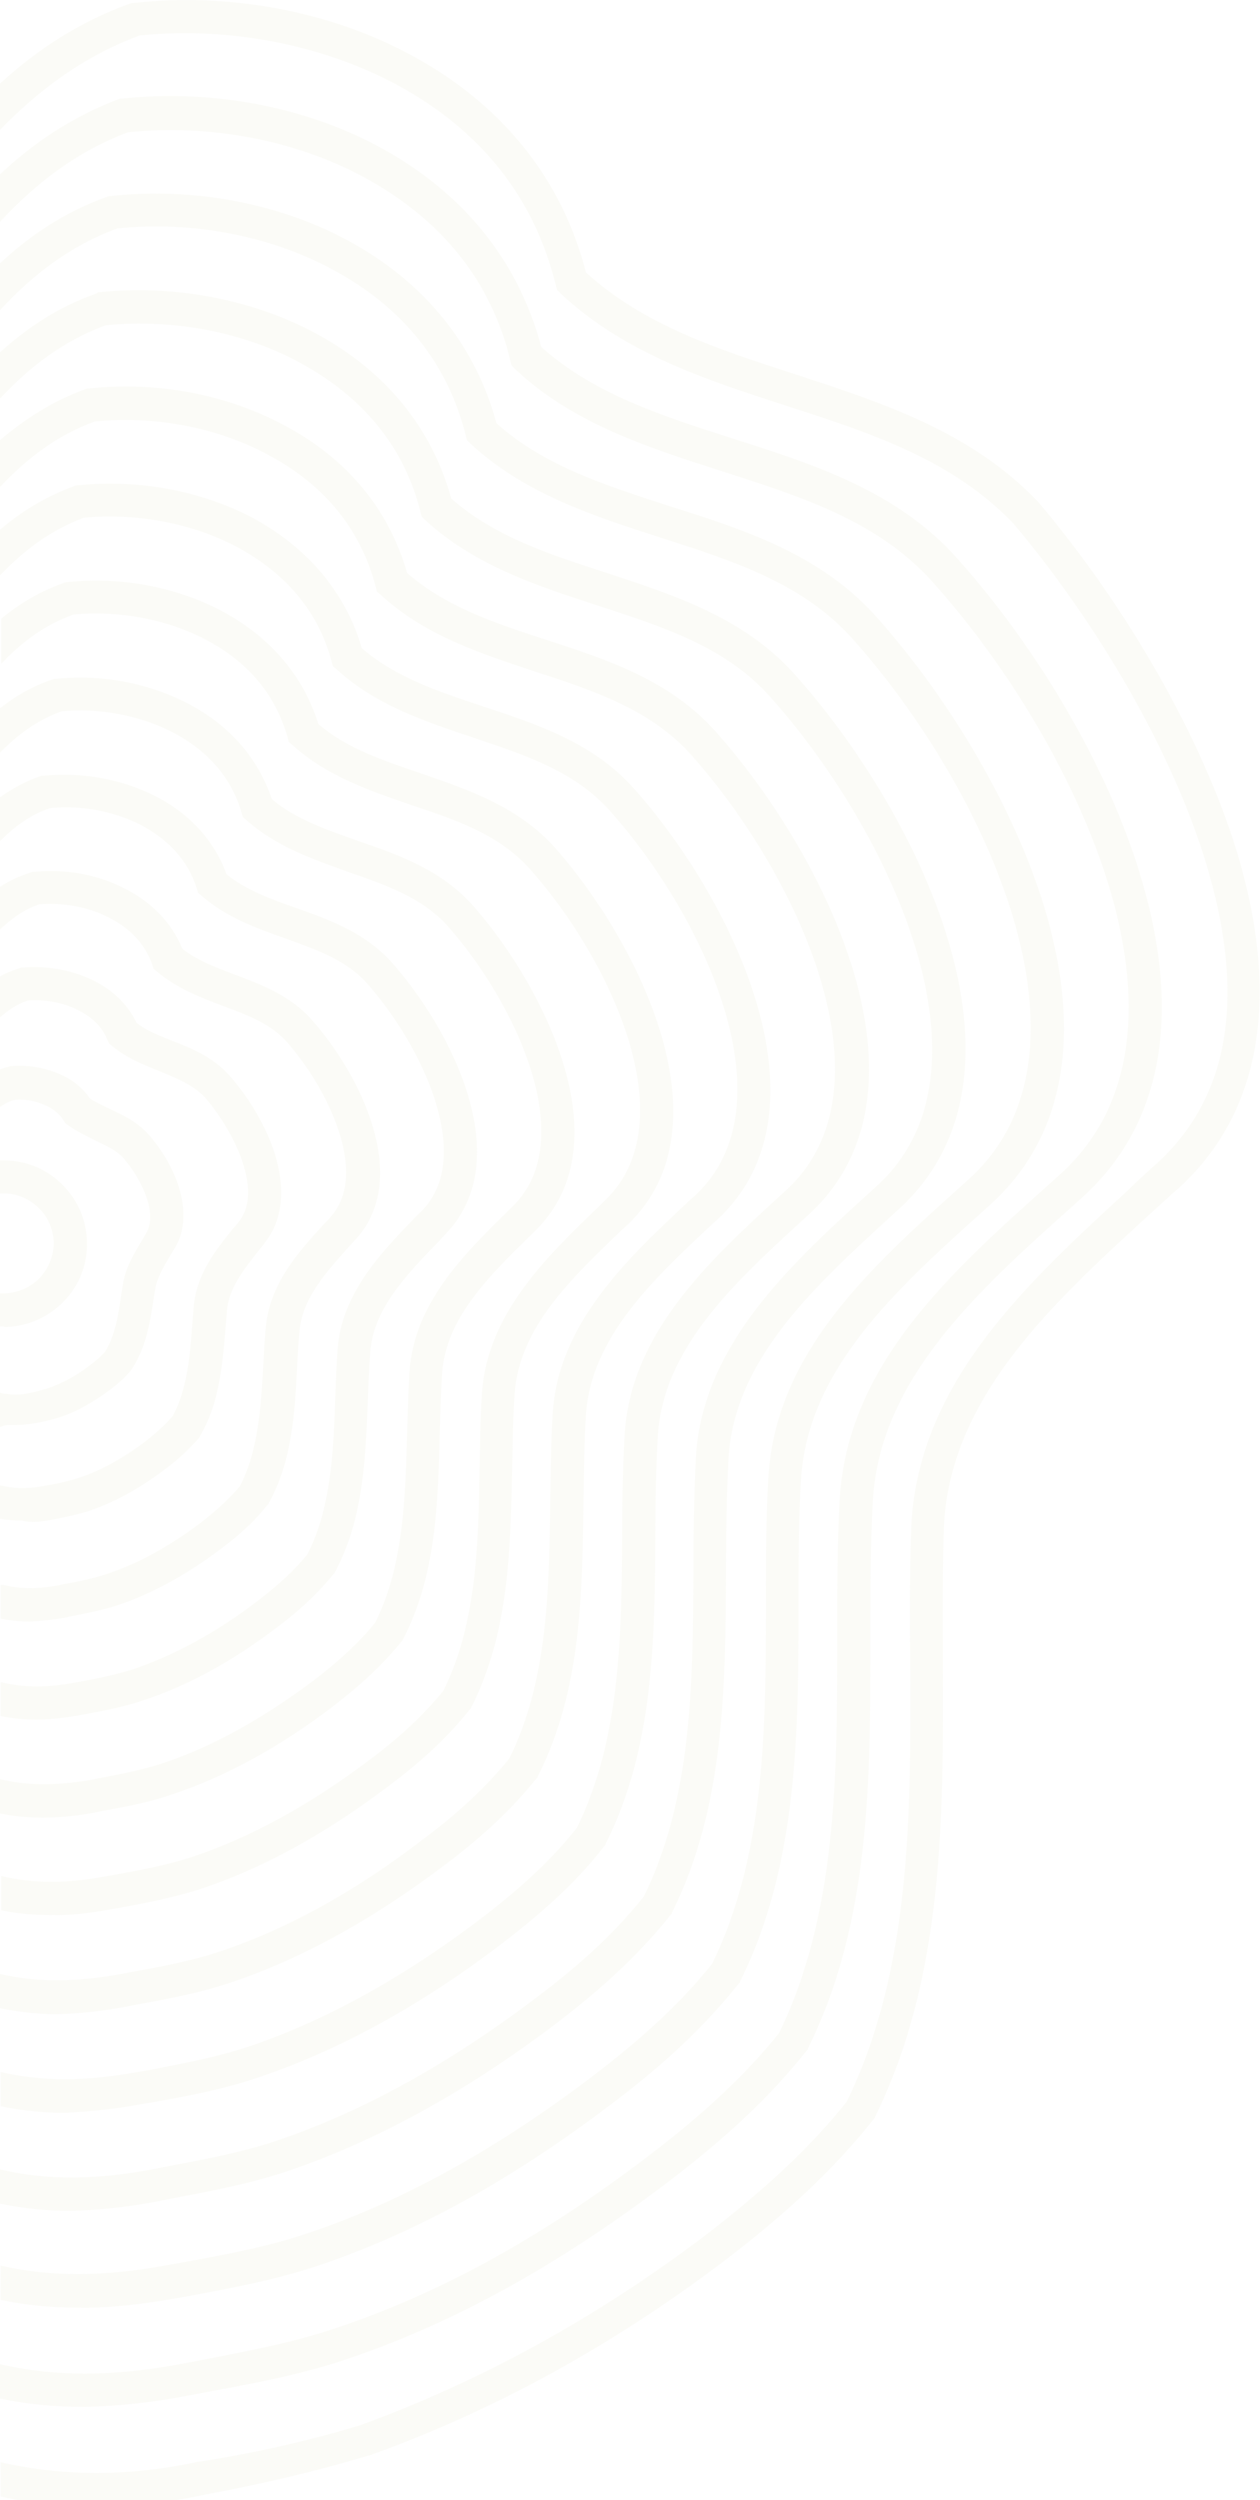 <svg width="175" height="347" viewBox="0 0 175 347" fill="none" xmlns="http://www.w3.org/2000/svg">
<g opacity="0.05" clip-path="url(#clip0_1_955)">
<path d="M0.755 184.182C3.859 184.098 6.712 182.846 8.893 180.593C11.074 178.34 12.165 175.419 12.081 172.331C11.997 169.243 10.738 166.406 8.473 164.236C6.208 162.066 3.272 160.982 0.168 161.065C0.084 161.065 0 161.065 -0.084 161.065L-0.084 165.655C0.084 165.655 0.168 165.655 0.336 165.655C2.181 165.572 3.943 166.323 5.285 167.574C6.628 168.826 7.383 170.579 7.467 172.415C7.467 174.251 6.795 176.003 5.537 177.338C4.279 178.674 2.517 179.425 0.671 179.508C0.42 179.508 0.168 179.508 0 179.508L0 184.098C0.168 184.098 0.336 184.098 0.504 184.098C0.587 184.182 0.671 184.182 0.755 184.182Z" fill="#AFB15E"/>
<path d="M2.014 197.785C2.936 197.785 3.859 197.702 4.866 197.535C5.873 197.368 6.963 197.118 8.054 196.784C10.487 196.033 12.836 194.698 15.101 193.028C16.359 192.11 17.366 191.192 18.205 190.191L18.373 189.941C20.386 186.769 20.889 183.264 21.393 179.926C21.477 179.592 21.477 179.259 21.561 178.925C21.812 177.339 22.735 175.837 23.658 174.251C23.91 173.834 24.161 173.417 24.413 173C27.014 168.326 24.497 161.9 20.722 157.561C19.128 155.725 17.03 154.723 15.185 153.889C14.178 153.388 13.255 152.971 12.5 152.47C11.41 150.884 9.816 149.633 7.802 148.881C5.873 148.13 3.775 147.797 1.594 147.964L1.426 147.964L1.259 148.047C0.755 148.13 0.336 148.297 -0.084 148.464L-0.084 153.722C0.587 153.221 1.342 152.804 2.181 152.637C3.524 152.553 4.866 152.804 6.04 153.305C7.299 153.805 8.222 154.556 8.809 155.474L9.061 155.892L9.396 156.142C10.655 157.06 11.997 157.644 13.255 158.312C14.849 159.063 16.275 159.73 17.198 160.815C19.799 163.82 21.812 168.41 20.386 170.997C20.134 171.414 19.967 171.748 19.715 172.165C18.624 174.001 17.366 176.004 17.03 178.508C16.947 178.841 16.947 179.175 16.863 179.509C16.443 182.513 16.024 185.267 14.598 187.604C14.01 188.272 13.255 188.939 12.332 189.607C10.487 191.026 8.557 192.027 6.628 192.695C5.789 192.945 4.866 193.195 4.027 193.362C2.853 193.613 1.762 193.613 0.839 193.446L0.587 193.446C0.42 193.446 0.252 193.362 0 193.279L0 198.036C0.084 198.036 0.168 198.036 0.168 198.036C0.755 197.702 1.426 197.785 2.014 197.785Z" fill="#AFB15E"/>
<path d="M7.047 210.97C8.725 210.637 10.403 210.303 12.081 209.802C15.688 208.634 19.379 206.631 22.987 203.877C24.916 202.458 26.426 200.956 27.685 199.537L27.768 199.37L27.852 199.204C30.453 194.697 30.872 189.606 31.292 184.766C31.376 183.681 31.46 182.68 31.544 181.678C31.879 178.674 33.893 176.17 35.99 173.5C36.242 173.166 36.577 172.832 36.829 172.415C41.779 166.072 37.752 156.058 31.963 149.382C29.698 146.795 26.762 145.543 23.909 144.458C22.064 143.707 20.302 143.039 18.96 141.954C17.701 139.284 15.436 137.198 12.5 135.862C9.732 134.61 6.46 134.026 3.272 134.277L3.02 134.277L2.768 134.36C1.762 134.694 0.839 135.028 -1.14411e-07 135.528L-6.10522e-07 141.203C1.175 140.202 2.349 139.367 3.859 138.867C6.208 138.7 8.557 139.117 10.487 140.035C12.668 141.036 14.178 142.455 14.933 144.375L15.185 144.875L15.604 145.209C17.617 146.878 19.966 147.796 22.232 148.714C24.664 149.716 26.93 150.634 28.523 152.386C32.466 156.976 36.577 165.238 33.221 169.494C32.97 169.828 32.718 170.162 32.383 170.495C30.034 173.416 27.433 176.671 26.93 181.011C26.846 182.096 26.762 183.18 26.678 184.182C26.342 188.688 25.923 192.945 23.993 196.533C22.987 197.701 21.812 198.786 20.218 200.038C17.03 202.458 13.842 204.211 10.654 205.212C9.312 205.629 7.802 205.963 6.208 206.214C4.111 206.631 2.349 206.631 0.671 206.297L0.336 206.214C0.252 206.214 0.084 206.214 -6.28661e-06 206.13L-6.69517e-06 210.804C1.007 210.97 2.013 211.054 3.02 211.054C4.362 211.388 5.621 211.221 7.047 210.97Z" fill="#AFB15E"/>
<path d="M9.228 224.49L9.48 224.407C11.661 223.989 13.842 223.572 16.023 222.905C20.889 221.319 25.839 218.648 30.789 214.893C33.473 212.89 35.487 210.971 37.081 208.968L37.248 208.801L37.332 208.634C40.604 202.709 40.94 196.033 41.275 189.607C41.359 187.938 41.443 186.268 41.611 184.683C42.03 180.176 45.218 176.671 48.574 172.916C48.909 172.582 49.161 172.248 49.497 171.914C57.131 163.402 50 149.048 43.289 141.537C40.352 138.199 36.409 136.697 32.634 135.278C29.95 134.277 27.349 133.275 25.336 131.69C23.826 128.018 20.973 125.097 17.03 123.178C13.339 121.342 9.06 120.59 4.782 121.008L4.53 121.008L4.279 121.091C2.685 121.592 1.258 122.26 -1.92207e-07 123.094L-7.10205e-07 129.019C1.594 127.517 3.272 126.265 5.453 125.514C8.725 125.264 12.164 125.848 14.933 127.267C18.037 128.769 20.134 131.022 21.141 133.86L21.309 134.444L21.812 134.861C24.581 137.198 27.852 138.45 30.956 139.618C34.312 140.87 37.5 142.038 39.765 144.542C45.554 151.051 51.258 162.901 45.973 168.827C45.721 169.16 45.386 169.494 45.05 169.828C41.443 173.75 37.416 178.257 36.913 184.266C36.745 185.935 36.661 187.687 36.577 189.356C36.242 195.198 35.906 201.29 33.305 206.297C31.879 207.966 30.201 209.552 27.936 211.305C23.406 214.726 18.96 217.146 14.513 218.565C12.668 219.149 10.654 219.566 8.641 219.9L8.389 219.984C5.369 220.568 2.852 220.568 0.503 219.984L0.336 219.984L0.168 219.984L0.084 219.984L0.084 224.657C1.342 224.907 2.685 225.074 4.111 225.074C5.705 224.991 7.383 224.824 9.228 224.49Z" fill="#AFB15E"/>
<path d="M11.325 238.01L11.829 237.926C14.513 237.425 17.198 236.925 19.883 236.007C26.007 234.004 32.299 230.582 38.423 225.909C41.779 223.405 44.295 220.985 46.309 218.482L46.477 218.315L46.56 218.148C50.503 210.72 50.755 202.458 51.091 194.363C51.175 192.027 51.258 189.857 51.426 187.687C51.846 181.678 56.46 176.922 60.99 172.248L61.913 171.247C71.812 160.982 62.836 143.039 54.362 133.526C50.671 129.437 45.805 127.684 41.107 126.015C37.5 124.763 34.144 123.511 31.46 121.342C29.782 116.668 26.258 112.829 21.393 110.409C16.862 108.156 11.493 107.154 6.208 107.655L5.956 107.655L5.789 107.655C3.607 108.406 1.762 109.408 -2.73694e-07 110.66L-8.06283e-07 116.752C2.013 114.749 4.195 113.08 6.963 112.162C11.325 111.744 15.688 112.579 19.379 114.415C23.406 116.501 26.091 119.422 27.349 123.344L27.517 123.929L28.02 124.346C31.46 127.35 35.654 128.852 39.681 130.271C44.044 131.857 48.154 133.275 51.007 136.53C58.557 145.042 65.94 160.481 58.641 167.992L57.718 168.91C52.936 173.834 47.483 179.509 46.896 187.186C46.728 189.44 46.644 191.776 46.56 194.113C46.309 201.54 45.973 209.302 42.701 215.728C40.94 217.897 38.675 219.984 35.738 222.237C29.95 226.66 24.161 229.748 18.54 231.667C16.191 232.418 13.758 232.919 11.074 233.42L10.57 233.503C6.628 234.254 3.356 234.254 0.252 233.503L0.084 233.503L0.084 238.177C1.678 238.51 3.356 238.677 5.117 238.677C6.963 238.677 9.06 238.427 11.325 238.01Z" fill="#AFB15E"/>
<path d="M13.423 251.529L14.178 251.363C17.366 250.778 20.638 250.194 23.742 249.109C31.124 246.689 38.675 242.6 46.141 236.925C50.168 233.837 53.188 231 55.705 227.912L55.873 227.745L55.956 227.578C60.571 218.732 60.822 208.718 61.074 199.121C61.158 196.2 61.242 193.362 61.409 190.608C61.913 183.014 67.869 177.172 73.574 171.581L74.497 170.663C79.95 165.238 81.208 157.227 78.188 147.463C75.923 140.119 71.225 131.94 65.604 125.598C61.242 120.758 55.453 118.671 49.832 116.752C45.386 115.166 41.107 113.748 37.752 110.91C35.822 105.152 31.795 100.562 25.923 97.558C20.554 94.804 14.094 93.552 7.802 94.219L7.55 94.219L7.299 94.303C4.53 95.221 2.097 96.639 -3.72915e-07 98.309L-9.128e-07 104.484C2.433 101.981 5.117 99.978 8.557 98.726C13.842 98.225 19.379 99.31 23.826 101.563C28.859 104.15 32.131 107.906 33.557 112.83L33.725 113.414L34.228 113.831C38.339 117.503 43.456 119.255 48.322 121.008C53.607 122.844 58.641 124.597 62.164 128.519C71.56 139.117 80.537 158.145 71.309 167.325L70.386 168.243C64.346 174.168 57.55 180.928 56.879 190.274C56.711 193.112 56.627 196.116 56.544 198.954C56.292 207.967 56.04 217.397 52.097 225.242C49.916 227.912 47.148 230.499 43.54 233.253C36.409 238.594 29.362 242.516 22.483 244.77C19.631 245.688 16.611 246.272 13.507 246.856L12.752 247.023C7.802 247.857 3.775 247.857 -1.33666e-05 246.939L-1.37825e-05 251.696C1.93 252.114 3.859 252.28 5.956 252.28C8.305 252.28 10.822 252.03 13.423 251.529Z" fill="#AFB15E"/>
<path d="M15.604 264.965L16.611 264.798C20.302 264.131 24.077 263.38 27.768 262.211C36.409 259.374 45.218 254.534 54.027 247.857C58.809 244.269 62.332 240.931 65.185 237.342L65.352 237.175L65.436 237.008C70.722 226.66 70.889 215.06 71.141 203.794C71.225 200.205 71.225 196.867 71.477 193.529C72.064 184.349 79.279 177.506 86.242 170.83L87.248 169.912C101.51 156.225 88.507 130.522 77.013 117.586C71.98 111.995 65.185 109.658 58.641 107.405C53.272 105.569 48.154 103.9 44.212 100.478C42.114 93.719 37.416 88.294 30.621 84.706C24.329 81.451 16.863 80.032 9.48 80.783L9.228 80.783L8.977 80.867C5.621 82.035 2.685 83.787 0.168 85.874L0.168 92.133C3.02 89.129 6.208 86.708 10.235 85.29C16.527 84.706 23.154 85.957 28.44 88.711C34.396 91.799 38.255 96.389 39.933 102.314L40.101 102.982L40.604 103.399C45.386 107.739 51.342 109.742 57.131 111.744C63.423 113.831 69.295 115.834 73.574 120.591C84.732 133.109 95.386 155.725 84.061 166.573L83.138 167.491C75.923 174.418 67.701 182.346 66.946 193.279C66.695 196.7 66.695 200.289 66.611 203.71C66.443 214.392 66.191 225.408 61.577 234.672C58.977 237.843 55.789 240.931 51.426 244.185C43.037 250.528 34.648 255.118 26.51 257.788C23.154 258.873 19.631 259.541 15.94 260.208L14.933 260.375C9.312 261.46 4.614 261.46 0.168 260.375L0.168 265.132C2.433 265.633 4.698 265.8 7.131 265.8C9.648 265.883 12.5 265.549 15.604 264.965Z" fill="#AFB15E"/>
<path d="M17.701 278.484L18.96 278.234C23.154 277.483 27.517 276.648 31.628 275.313C41.527 272.058 51.594 266.55 61.745 258.873C67.198 254.783 71.225 250.944 74.497 246.855L74.664 246.688L74.748 246.438C80.705 234.671 80.873 221.402 81.04 208.467C81.124 204.294 81.124 200.372 81.376 196.449C82.047 185.767 90.52 177.756 98.742 170.078L99.748 169.16C116.191 153.721 101.342 124.345 88.087 109.491C82.382 103.065 74.664 100.561 67.114 98.057C60.822 95.971 54.866 93.968 50.252 89.962C47.987 82.201 42.701 75.942 34.899 71.769C27.768 68.098 19.295 66.512 10.906 67.347L10.654 67.347L10.403 67.43C6.292 68.932 2.936 71.018 -5.58906e-07 73.522L-1.11338e-06 79.865C3.272 76.443 6.963 73.606 11.661 71.853C18.96 71.185 26.594 72.604 32.802 75.859C39.681 79.531 44.211 84.872 46.057 91.798L46.225 92.466L46.728 92.883C52.181 97.891 59.06 100.144 65.772 102.397C72.987 104.817 79.866 107.07 84.731 112.578C97.735 127.099 109.983 153.304 96.644 165.822L95.638 166.74C87.164 174.668 77.517 183.681 76.762 196.199C76.51 200.205 76.51 204.377 76.426 208.383C76.258 220.651 76.091 233.336 70.722 244.101C67.701 247.773 64.01 251.362 58.977 255.117C49.245 262.628 39.597 267.885 30.201 270.973C26.342 272.225 22.315 272.976 18.121 273.727L16.862 273.978C10.403 275.146 5.034 275.146 -1.80833e-05 273.978L-1.84991e-05 278.734C2.517 279.235 5.117 279.569 7.886 279.569C10.99 279.486 14.178 279.152 17.701 278.484Z" fill="#AFB15E"/>
<path d="M19.883 292.004L21.393 291.754C26.091 290.919 30.956 290.001 35.654 288.416C46.728 284.744 58.138 278.568 69.547 269.889C75.671 265.215 80.285 260.959 83.893 256.286L84.06 256.119L84.144 255.869C90.772 242.683 90.94 227.661 91.023 213.224C91.023 208.467 91.107 203.961 91.359 199.454C92.03 187.186 101.93 178.09 111.409 169.411L112.416 168.493C131.124 151.218 114.346 118.254 99.413 101.563C93.037 94.386 84.312 91.549 75.839 88.795C68.624 86.458 61.913 84.205 56.544 79.531C54.027 70.685 48.154 63.592 39.429 59.002C31.46 54.745 21.896 52.91 12.416 53.911L12.164 53.911L11.913 53.994C7.299 55.663 3.44 58.167 -6.50813e-07 61.088L-1.21988e-06 67.597C3.691 63.675 7.886 60.42 13.171 58.501C21.477 57.666 30.201 59.336 37.164 63.091C45.05 67.264 50.084 73.439 52.181 81.451L52.349 82.118L52.852 82.536C58.977 88.21 66.778 90.714 74.329 93.218C82.55 95.888 90.269 98.475 95.889 104.651C110.738 121.258 124.664 150.968 109.228 165.155L108.221 166.073C98.49 175.002 87.5 185.1 86.745 199.287C86.493 203.877 86.409 208.634 86.409 213.224C86.326 227.077 86.158 241.431 80.117 253.699C76.762 257.955 72.483 261.961 66.778 266.3C55.789 274.646 44.799 280.654 34.228 284.159C29.866 285.578 25.336 286.413 20.638 287.331L19.128 287.581C11.829 288.916 5.789 288.916 0.084 287.581L0.084 292.338C2.936 292.922 5.872 293.256 8.976 293.256C12.332 293.089 15.94 292.755 19.883 292.004Z" fill="#AFB15E"/>
<path d="M21.98 305.524L23.658 305.19C28.859 304.189 34.312 303.187 39.429 301.518C51.762 297.429 64.513 290.502 77.181 280.905C83.977 275.731 89.094 270.891 93.121 265.8L93.289 265.633L93.373 265.383C100.671 250.695 100.755 234.088 100.839 217.981C100.839 212.64 100.923 207.549 101.175 202.542C101.93 188.689 113.087 178.591 123.826 168.743L124.832 167.825C145.722 148.798 127.097 112.245 110.403 93.635C103.356 85.707 93.624 82.619 84.312 79.531C76.258 76.945 68.624 74.441 62.668 69.183C59.983 59.336 53.44 51.408 43.792 46.234C35.067 41.56 24.161 39.474 13.842 40.559L13.591 40.559L13.423 40.726C8.138 42.562 3.775 45.483 -7.54171e-07 48.904L-1.31594e-06 55.33C4.111 50.907 8.809 47.318 14.681 45.149C23.993 44.231 33.809 46.067 41.611 50.323C50.419 55.08 56.124 62.006 58.389 71.019L58.557 71.687L59.06 72.188C65.856 78.447 74.497 81.284 82.97 84.038C92.198 87.042 100.839 89.796 107.047 96.806C123.658 115.417 139.262 148.715 121.812 164.571L120.805 165.489C109.899 175.42 97.483 186.686 96.644 202.375C96.393 207.549 96.309 212.89 96.309 218.064C96.225 233.587 96.141 249.526 89.43 263.213C85.654 267.97 80.873 272.476 74.413 277.317C62.081 286.663 49.832 293.34 38.003 297.262C33.138 298.848 28.104 299.766 22.819 300.767L21.141 301.101C13.087 302.603 6.292 302.603 -2.28019e-05 301.101L-2.32178e-05 305.858C3.188 306.525 6.376 306.859 9.815 306.859C13.591 306.776 17.617 306.358 21.98 305.524Z" fill="#AFB15E"/>
<path d="M24.161 319.043L26.091 318.709C31.879 317.624 37.752 316.539 43.456 314.704C57.215 310.197 70.805 302.77 85.067 291.921C92.617 286.246 98.154 280.905 102.601 275.313L102.768 275.147L102.852 274.896C110.822 258.79 110.906 240.43 110.906 222.738C110.906 216.729 110.906 211.138 111.242 205.546C112.081 190.107 124.497 178.925 136.577 168.076L137.584 167.158C147.819 157.894 150.419 143.707 145.05 125.931C140.94 112.412 132.215 97.39 121.728 85.623C114.01 76.944 103.356 73.523 93.037 70.268C84.06 67.347 75.587 64.677 68.96 58.751C66.023 47.902 58.977 39.14 48.322 33.382C38.758 28.207 26.762 25.954 15.436 27.206L15.185 27.206L14.933 27.289C9.06 29.376 4.195 32.63 -8.46734e-07 36.553L-1.4158e-06 43.062C4.53 38.138 9.732 34.133 16.275 31.712C26.594 30.628 37.5 32.714 46.141 37.387C55.956 42.645 62.164 50.406 64.681 60.42L64.849 61.088L65.352 61.589C72.819 68.515 82.383 71.603 91.695 74.608C101.846 77.862 111.493 80.95 118.372 88.628C136.829 109.241 154.027 146.127 134.564 163.653L133.557 164.571C120.805 176.004 107.634 187.854 106.711 205.212C106.376 210.887 106.376 216.896 106.376 222.654C106.376 239.762 106.292 257.454 98.909 272.559C94.715 277.817 89.43 282.741 82.299 288.165C68.708 298.513 55.117 305.941 42.03 310.197C36.661 311.95 31.124 312.951 25.252 314.036L23.322 314.37C14.43 316.039 6.963 316.039 0.084 314.453L0.084 319.21C3.523 319.961 7.131 320.295 10.906 320.295C14.933 320.378 19.379 319.878 24.161 319.043Z" fill="#AFB15E"/>
<path d="M26.258 332.479L28.44 332.062C34.731 330.894 41.191 329.725 47.315 327.722C62.332 322.799 77.181 314.704 92.785 302.853C101.007 296.594 107.131 290.836 111.997 284.66L112.164 284.493L112.248 284.243C120.973 266.634 120.889 246.689 120.889 227.328C120.889 220.735 120.889 214.559 121.225 208.384C122.148 191.359 135.906 179.092 149.161 167.241L150.168 166.323C161.409 156.309 164.262 140.87 158.389 121.509C153.943 106.737 144.379 90.297 132.97 77.529C124.581 68.098 112.919 64.426 101.678 60.838C91.778 57.667 82.466 54.662 75.168 48.153C72.064 36.303 64.346 26.705 52.769 20.446C42.366 14.771 29.279 12.351 16.946 13.687L16.695 13.687L16.443 13.77C9.899 16.274 4.614 19.862 -9.50643e-07 24.202L-1.52701e-06 30.795C4.95 25.453 10.654 21.03 17.785 18.36C29.111 17.192 41.023 19.445 50.587 24.619C61.325 30.461 68.205 38.973 70.889 50.072L71.057 50.74L71.56 51.241C79.614 58.835 90.185 62.173 100.336 65.428C111.493 69.016 121.98 72.354 129.53 80.783C140.604 93.134 149.748 108.907 154.027 123.011C157.718 135.195 159.48 152.053 147.148 163.068L146.141 163.986C132.131 176.505 117.617 189.356 116.611 208.3C116.275 214.559 116.275 221.152 116.275 227.495C116.275 246.188 116.275 265.549 108.221 282.157C103.607 287.915 97.819 293.339 90.017 299.265C74.916 310.781 60.487 318.626 45.889 323.383C40.017 325.302 33.977 326.387 27.601 327.639L25.419 328.056C15.772 329.892 7.634 329.892 -2.75217e-05 328.14L-2.79376e-05 332.896C3.775 333.731 7.634 334.065 11.745 334.065C16.275 333.981 21.057 333.481 26.258 332.479Z" fill="#AFB15E"/>
<path d="M51.175 340.824L51.258 340.824C68.54 334.649 85.067 325.553 100.503 313.869C109.396 307.109 116.023 300.85 121.309 294.174L121.477 294.007L121.56 293.757C131.124 274.312 131.04 252.197 130.956 230.749C130.956 224.073 130.872 217.647 131.124 211.388C132.215 193.696 146.225 180.844 159.732 168.493C160.738 167.575 161.745 166.657 162.752 165.739C175.084 155.307 178.104 138.7 171.644 117.753C166.862 102.398 156.628 84.372 144.211 69.684L144.128 69.6C134.899 59.92 122.567 55.914 110.57 51.992C99.748 48.487 89.43 45.148 81.376 37.805C78.104 24.953 69.799 14.521 57.299 7.761C46.057 1.586 31.879 -1.085 18.54 0.417L18.289 0.417L18.037 0.501C10.906 3.088 5.117 6.927 -1.01343e-06 11.6L-1.57521e-06 18.026C5.453 12.435 11.577 7.845 19.379 4.924C31.711 3.672 44.715 6.176 55.117 11.767C66.862 18.11 74.245 27.54 77.181 39.557L77.349 40.225L77.852 40.725C86.745 49.071 98.154 52.743 109.228 56.331C121.141 60.17 132.299 63.842 140.772 72.688C152.768 86.959 162.668 104.317 167.282 119.088C173.322 138.45 170.805 152.887 159.815 162.234L159.732 162.317C158.725 163.235 157.718 164.153 156.711 165.155C142.534 178.173 127.852 191.693 126.594 211.221L126.594 211.305C126.342 217.73 126.342 224.407 126.426 230.916C126.51 251.696 126.594 273.227 117.617 291.67C112.668 297.929 106.292 303.855 97.819 310.364C82.802 321.714 66.695 330.56 49.916 336.652C42.701 338.822 35.235 340.491 27.768 341.659L27.601 341.659C18.037 343.745 8.809 343.745 0.084 341.742L0.084 346.499C1.426 346.833 2.852 347.084 4.278 347.25L22.735 347.25C24.664 347 26.594 346.666 28.44 346.249C36.074 344.83 43.708 343.078 51.175 340.824Z" fill="#AFB15E"/>
</g>
<defs>
<clipPath id="clip0_1_955">
<rect width="175" height="347" fill="white"/>
</clipPath>
</defs>
</svg>
